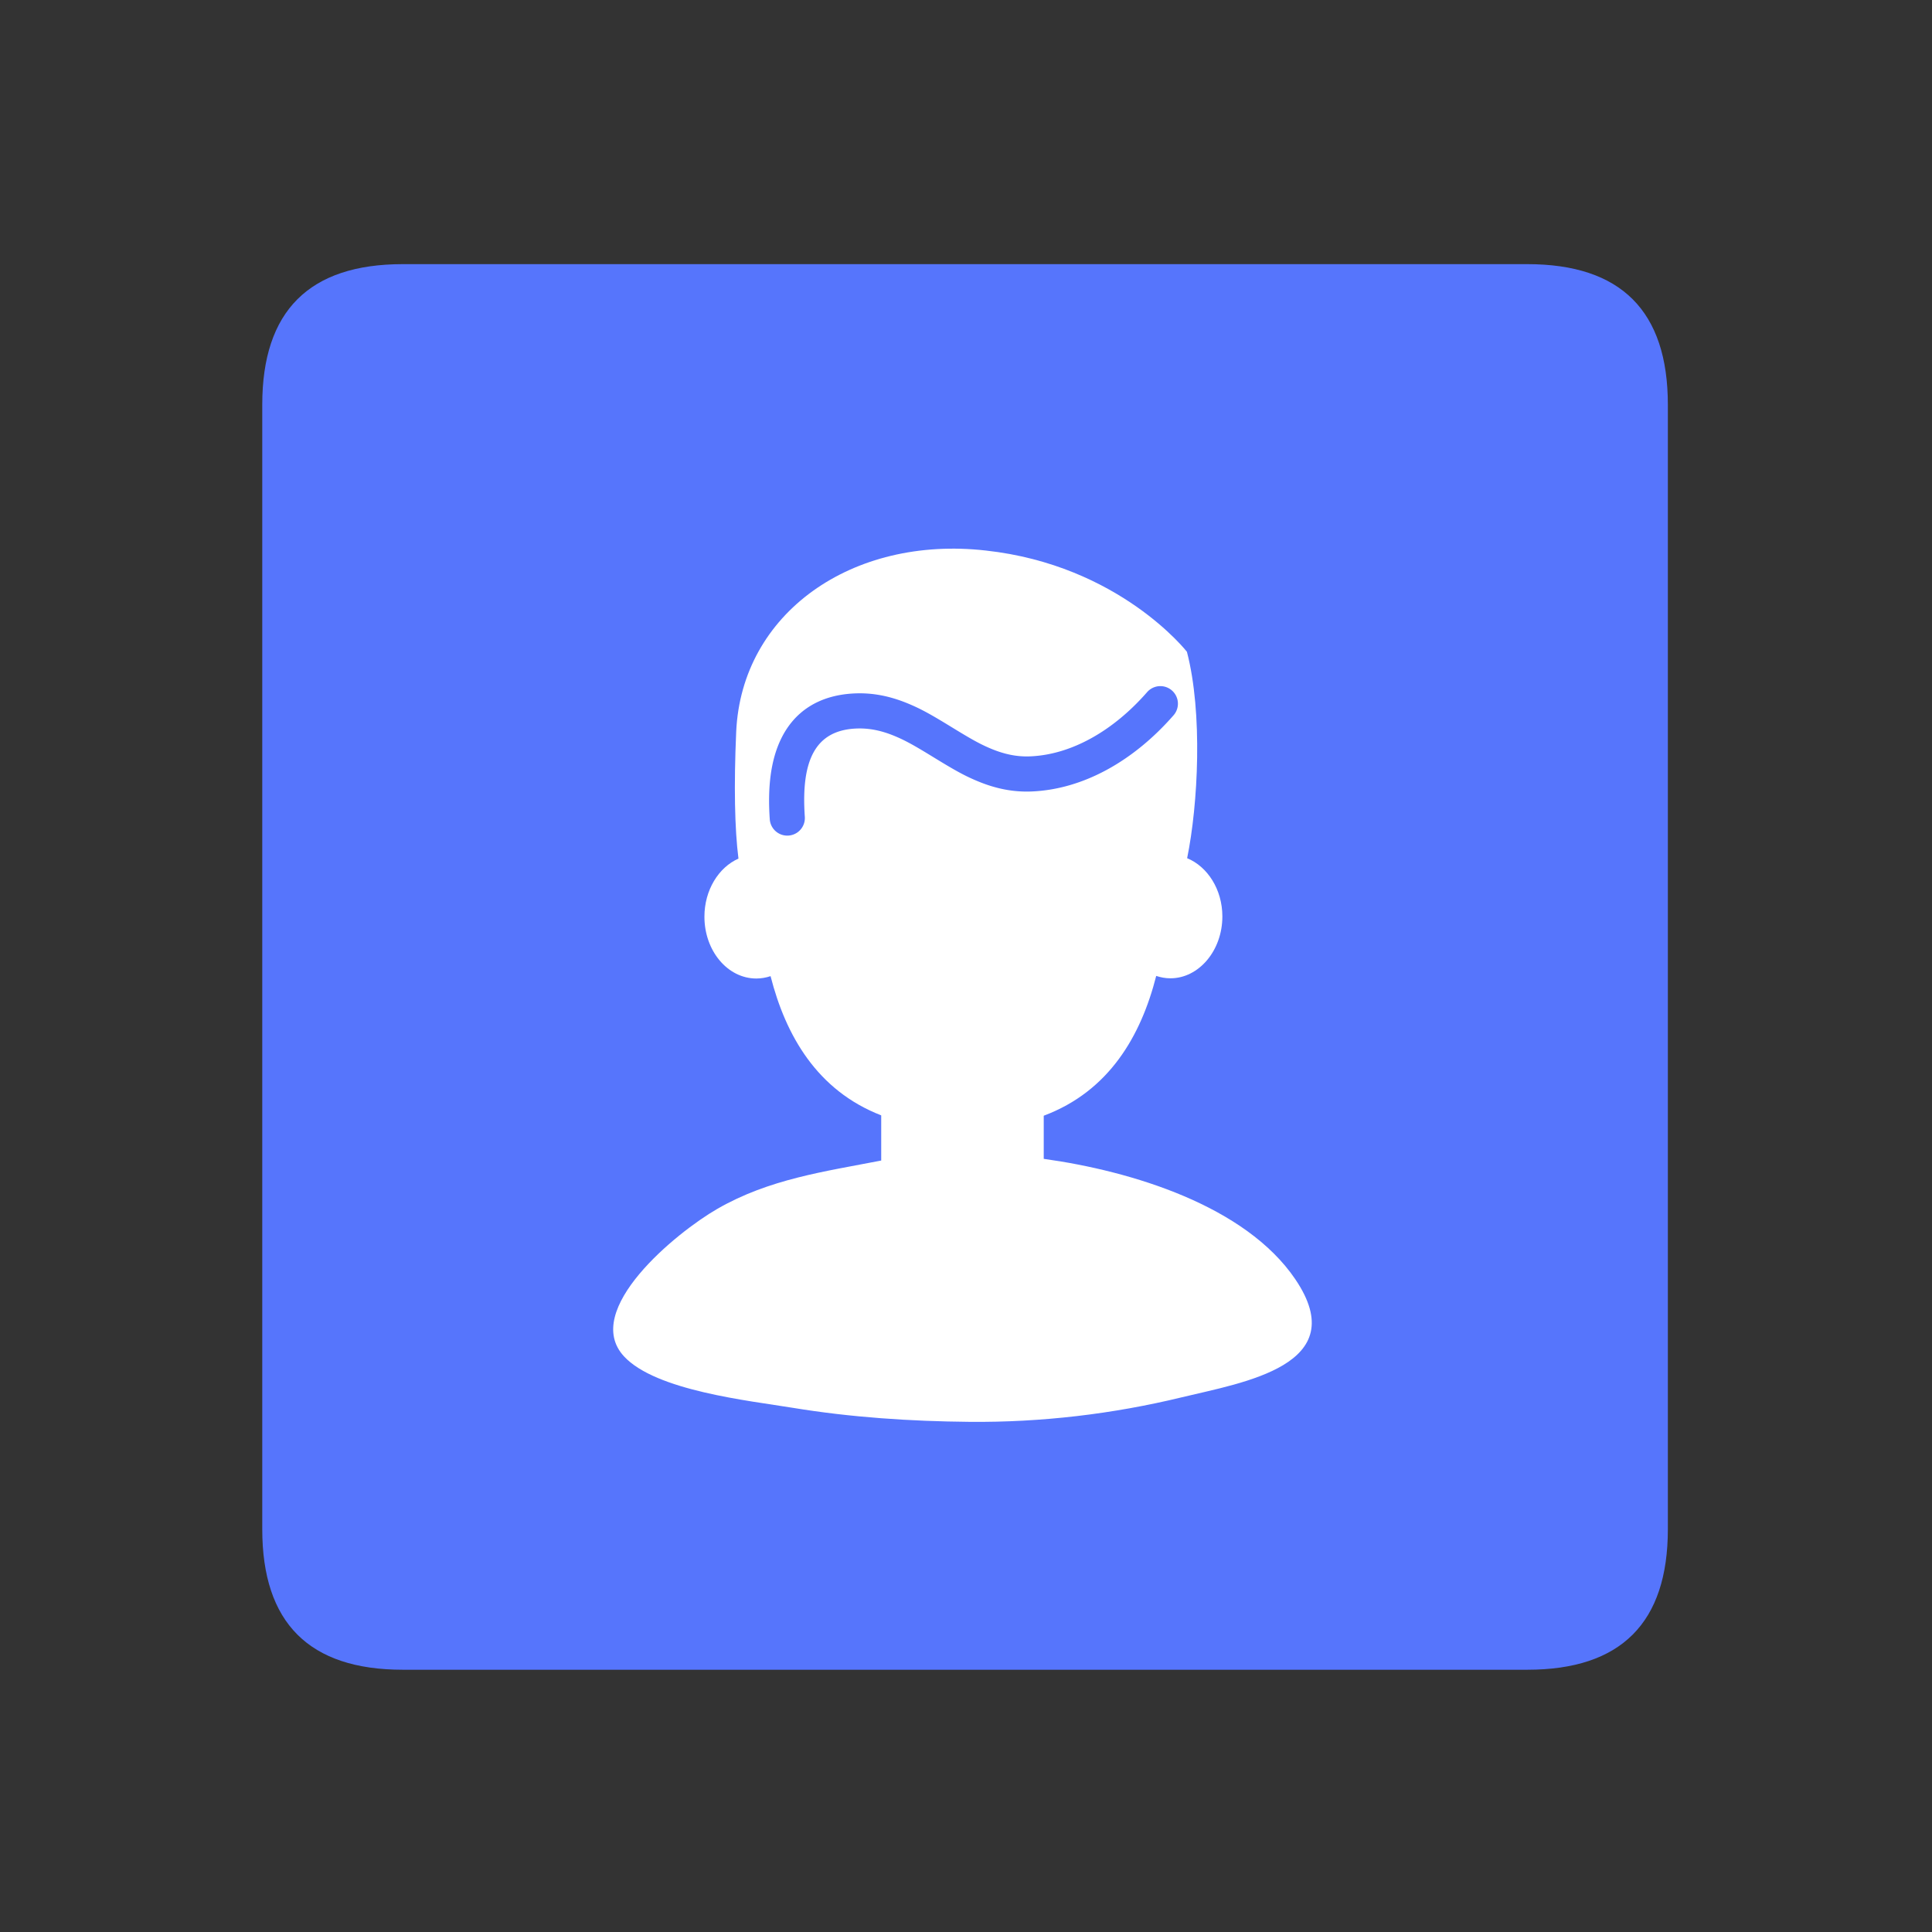 <?xml version="1.0" standalone="no"?><!DOCTYPE svg PUBLIC "-//W3C//DTD SVG 1.1//EN" "http://www.w3.org/Graphics/SVG/1.1/DTD/svg11.dtd"><svg t="1731817797999" class="icon" viewBox="0 0 1024 1024" version="1.1" xmlns="http://www.w3.org/2000/svg" p-id="3533" xmlns:xlink="http://www.w3.org/1999/xlink" width="200" height="200"><rect x="0" y="0" width="1024" height="1024" fill="#333333" stroke="none"/><path d="M139 140m74.5 0l596 0q74.5 0 74.5 74.5l0 596q0 74.5-74.5 74.5l-596 0q-74.5 0-74.5-74.5l0-596q0-74.5 74.5-74.5Z" fill="#5675FC" p-id="3534"></path><path d="M686.527 678.01c-26.392-38.907-86.6-57.32-133.324-63.796v-22.86c34.698-12.993 51.535-42.365 59.618-74.096 2.403 0.801 4.911 1.26 7.537 1.26 15.08 0 27.522-14.732 27.522-32.773 0-14.33-7.878-26.442-18.669-30.887 5.824-28.496 8.332-77.027-0.118-109.403 0 0-35.74-45.904-106.659-53.671-70.911-7.99-129.381 33.233-132.231 96.037-1.26 28.546-0.8 51.616 1.198 67.26-10.51 4.626-18.041 16.676-18.041 30.775 0 18.098 12.274 32.774 27.515 32.774 2.57 0 5.14-0.453 7.543-1.254 8.015 31.427 24.629 60.594 58.644 73.786v23.946c-30.147 5.873-59.37 9.765-86.96 25.671-21.655 12.485-71.955 53.59-49.412 78.076 16.83 18.29 66.404 23.53 89.487 27.317 30.973 5.085 62.462 7.152 93.833 7.437 37.808 0.336 75.636-4.097 112.37-13.012 32.172-7.798 91.157-16.874 60.147-62.586" fill="#FFFFFF" p-id="3535"></path><path d="M607.996 366.845a9.312 9.312 0 1 1 14.026 12.254c-20.931 23.958-47.63 39.314-75.392 40.403-9.83 0.386-19.11-1.545-28.638-5.53l-1.098-0.466c-6.146-2.644-11.164-5.457-20.805-11.349l-3.205-1.96c-8.97-5.47-13.503-7.956-18.95-10.193-7.144-2.934-13.764-4.23-20.692-3.842-21.134 1.192-28.75 16.884-26.672 46.776a9.312 9.312 0 1 1-18.58 1.291c-1.178-16.949 0.481-31.263 5.991-42.616 7.034-14.495 19.953-23.017 38.215-24.047 9.892-0.555 19.235 1.275 28.814 5.21l0.756 0.313c5.997 2.514 10.939 5.21 19.612 10.474l6.376 3.891c8.09 4.907 12.299 7.192 17.424 9.335 7.16 2.995 13.791 4.374 20.721 4.102 22.055-0.865 44.27-13.642 62.097-34.046z" fill="#5675FC" p-id="3536"></path></svg>